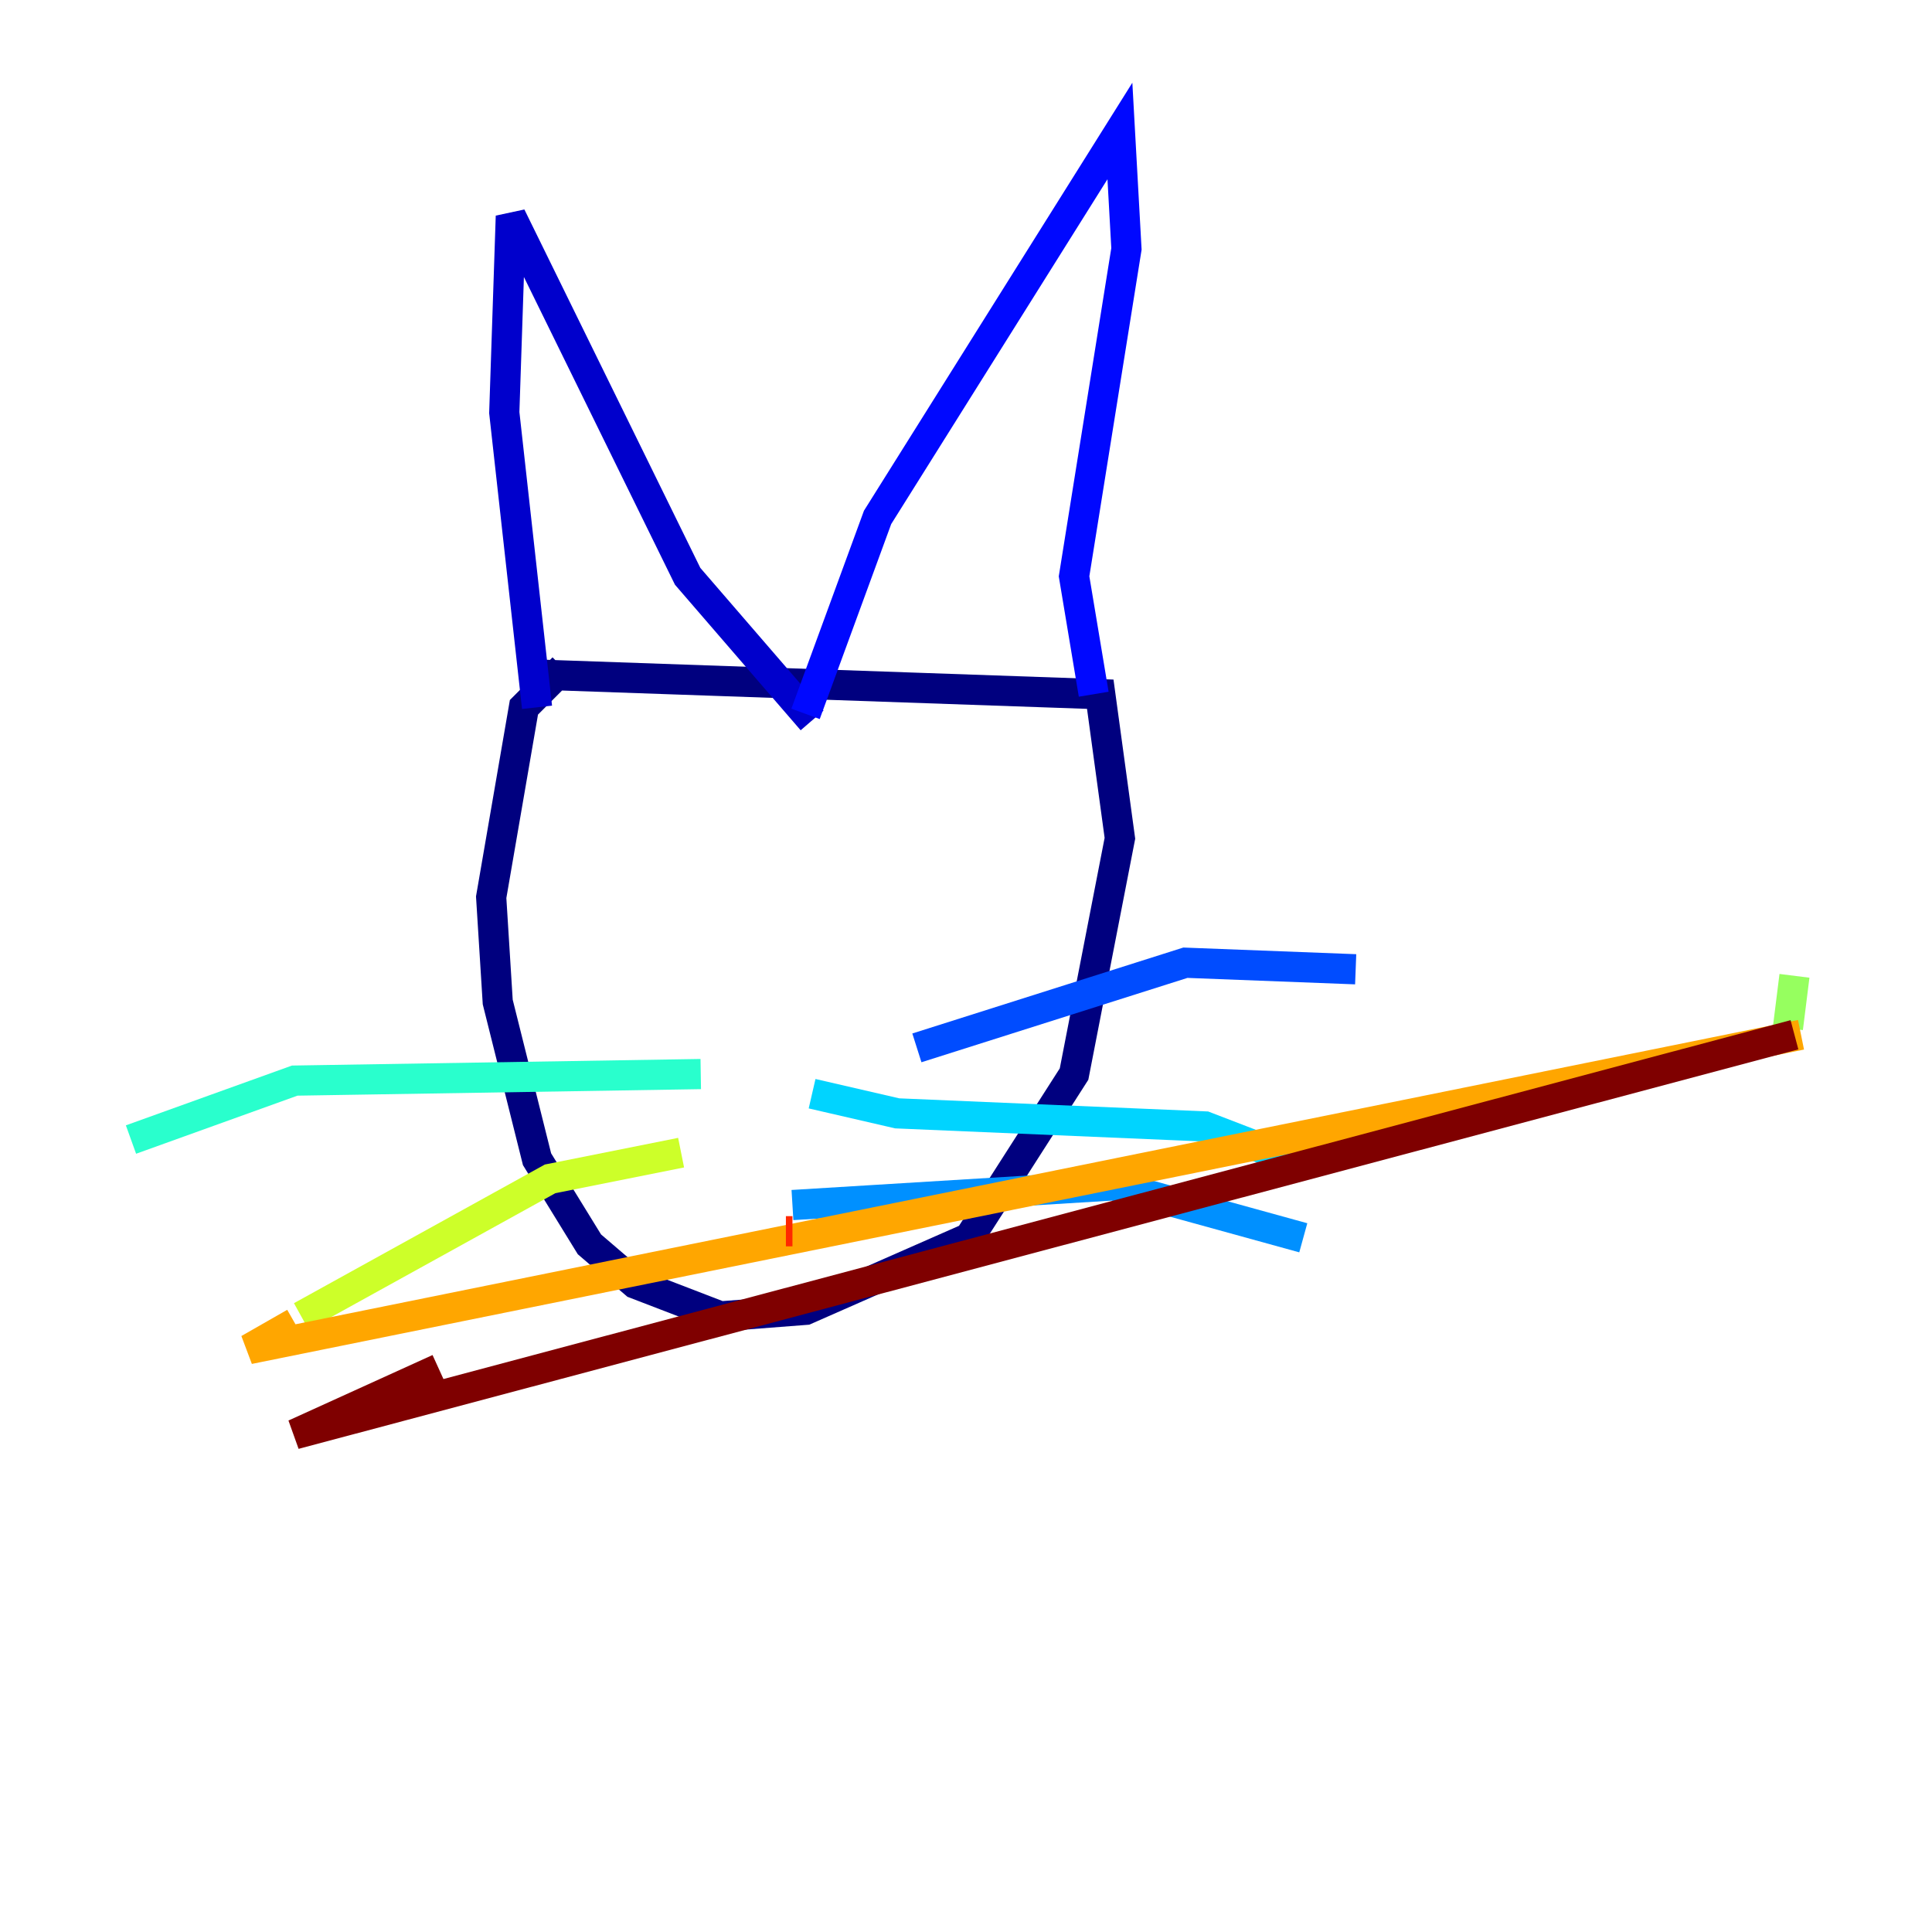 <?xml version="1.0" encoding="utf-8" ?>
<svg baseProfile="tiny" height="128" version="1.2" viewBox="0,0,128,128" width="128" xmlns="http://www.w3.org/2000/svg" xmlns:ev="http://www.w3.org/2001/xml-events" xmlns:xlink="http://www.w3.org/1999/xlink"><defs /><polyline fill="none" points="37.315,44.258 34.712,46.861 32.542,59.444 32.976,66.386 35.58,76.8 39.051,82.441 42.088,85.044 47.729,87.214 53.37,86.78 64.217,82.007 71.159,71.159 74.197,55.539 72.895,45.993 35.58,44.691" stroke="#00007f" stroke-width="2" /><polyline fill="none" points="35.58,46.861 33.41,27.336 33.844,14.319 45.559,38.183 53.803,47.729" stroke="#0000cc" stroke-width="2" /><polyline fill="none" points="53.37,47.295 58.142,34.278 74.197,8.678 74.63,16.488 71.159,38.183 72.461,45.993" stroke="#0008ff" stroke-width="2" /><polyline fill="none" points="60.746,69.424 78.536,63.783 89.817,64.217" stroke="#004cff" stroke-width="2" /><polyline fill="none" points="52.502,79.837 73.763,78.536 86.346,82.007" stroke="#0090ff" stroke-width="2" /><polyline fill="none" points="53.803,72.461 59.444,73.763 79.837,74.63 85.478,76.8" stroke="#00d4ff" stroke-width="2" /><polyline fill="none" points="46.427,71.159 19.525,71.593 8.678,75.498" stroke="#29ffcd" stroke-width="2" /><polyline fill="none" points="118.888,64.651 118.888,64.651" stroke="#5fff96" stroke-width="2" /><polyline fill="none" points="118.888,64.651 118.454,68.122" stroke="#96ff5f" stroke-width="2" /><polyline fill="none" points="45.125,76.366 36.447,78.102 19.959,87.214" stroke="#cdff29" stroke-width="2" /><polyline fill="none" points="19.525,87.647 19.525,87.647" stroke="#ffe500" stroke-width="2" /><polyline fill="none" points="19.525,87.647 16.488,89.383 119.322,68.556" stroke="#ffa600" stroke-width="2" /><polyline fill="none" points="52.502,81.573 52.502,81.573" stroke="#ff6700" stroke-width="2" /><polyline fill="none" points="52.502,81.573 52.068,81.573" stroke="#ff2800" stroke-width="2" /><polyline fill="none" points="29.071,90.685 29.071,90.685" stroke="#cc0000" stroke-width="2" /><polyline fill="none" points="29.071,90.685 19.525,95.024 118.888,68.556" stroke="#7f0000" stroke-width="2" /></svg>